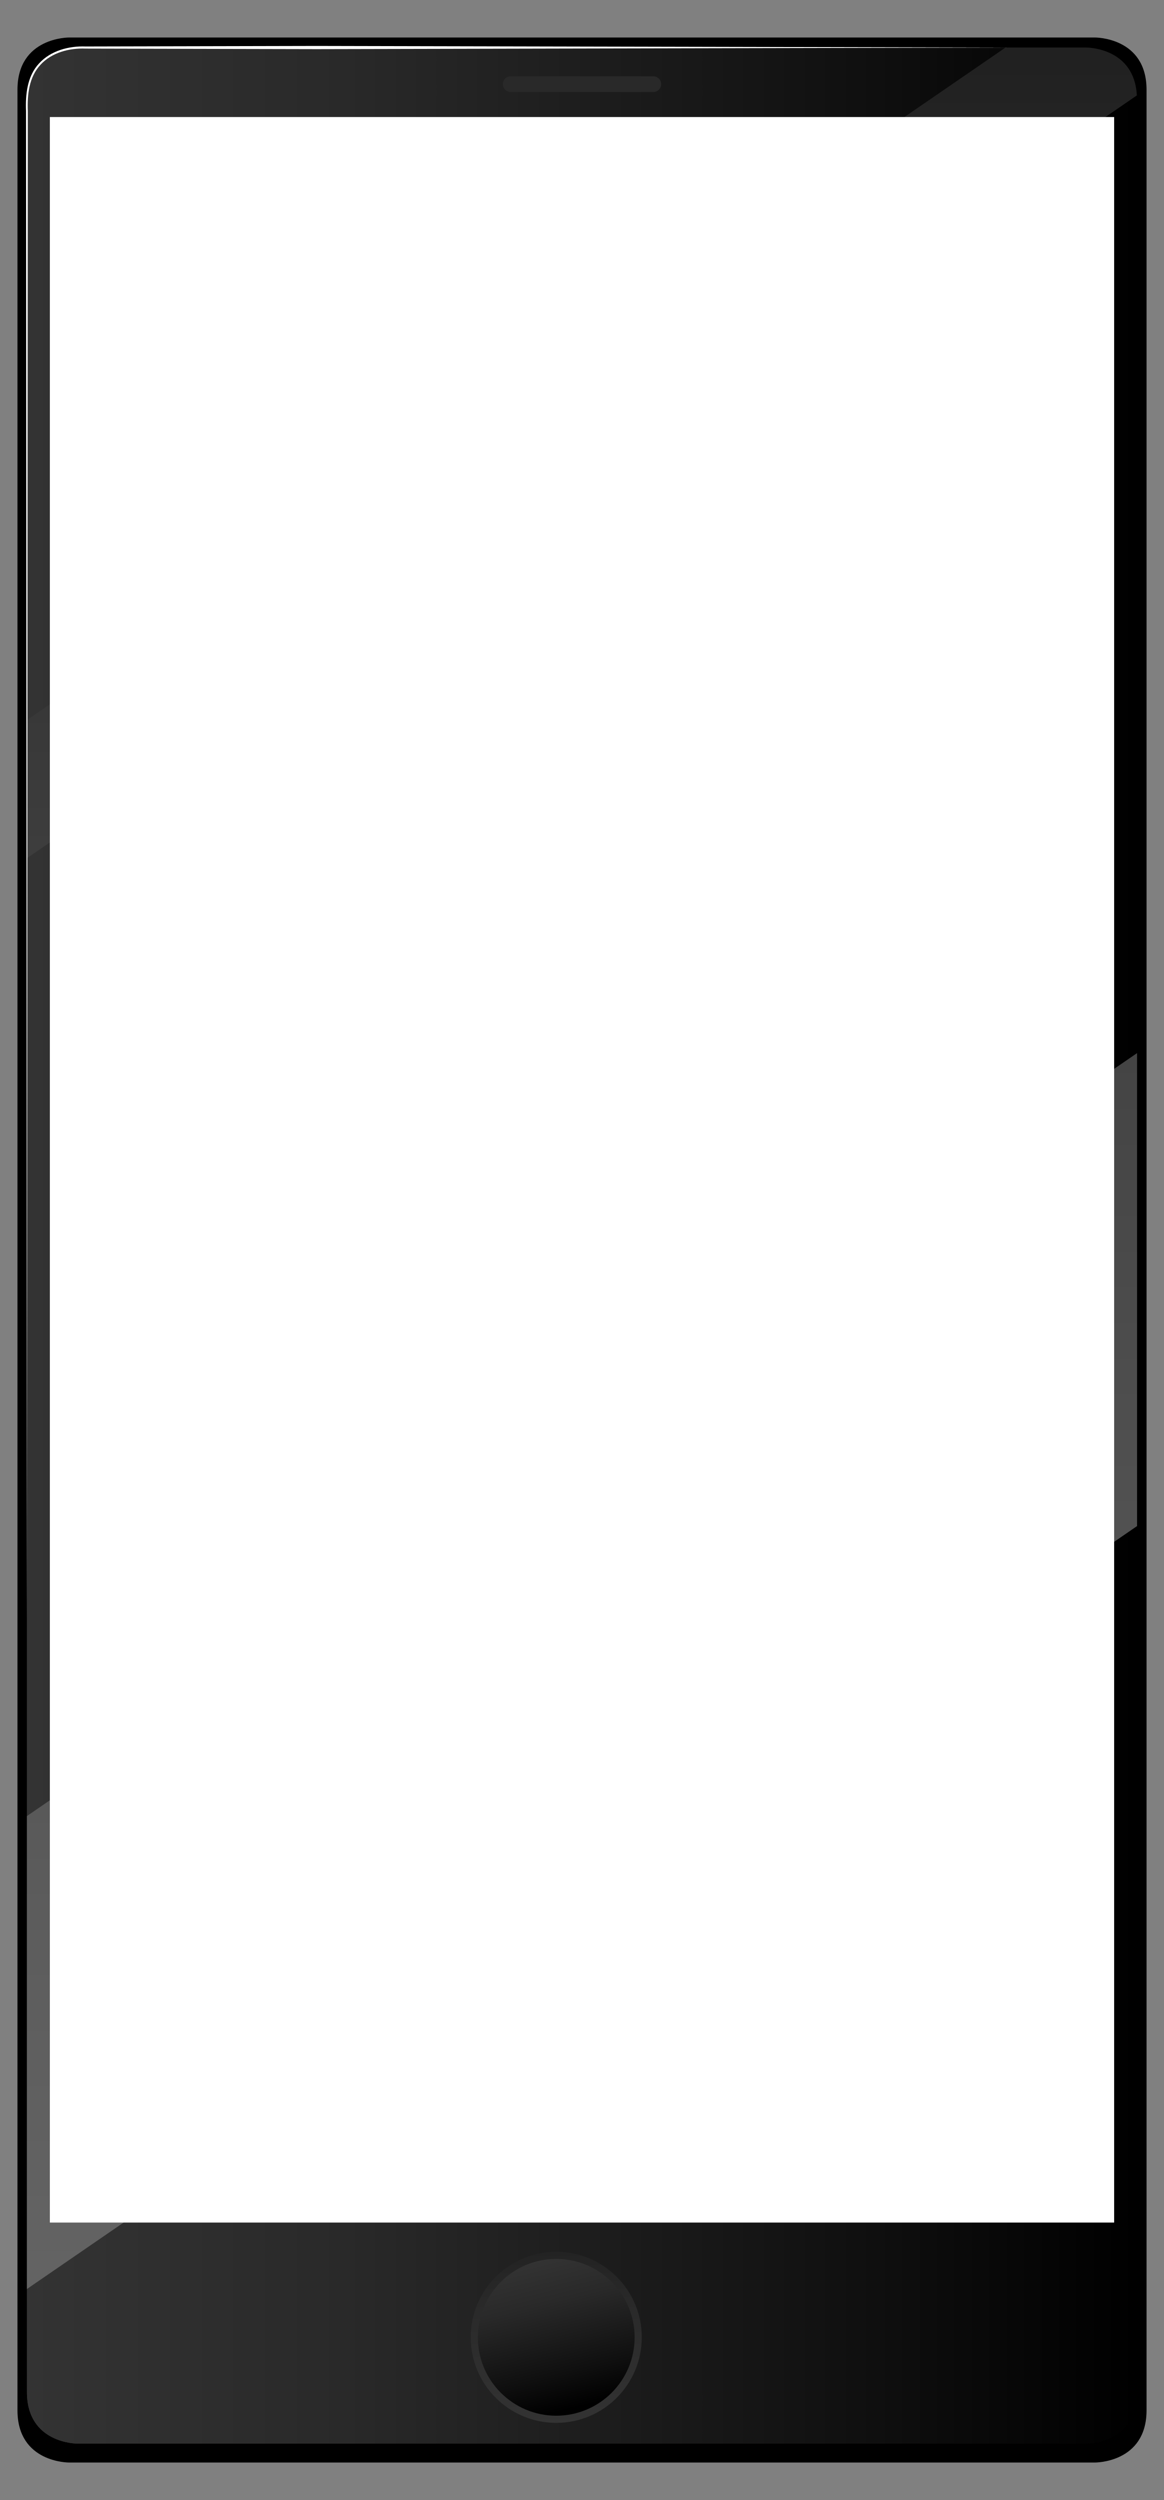 <?xml version="1.0" encoding="utf-8"?>
<!-- Generator: Adobe Illustrator 27.5.0, SVG Export Plug-In . SVG Version: 6.00 Build 0)  -->
<svg version="1.1" id="Layer_1" xmlns="http://www.w3.org/2000/svg" xmlns:xlink="http://www.w3.org/1999/xlink" x="0px" y="0px"
	 viewBox="0 0 87.919 188.781" style="enable-background:new 0 0 87.919 188.781;" xml:space="preserve">
<rect x="0" y="0" width="87.919" height="188.781" fill="#808080" stroke="none"/>
<g>
	<g>
		<path d="M86.601,6.778c0-3.986-3.901-3.946-3.901-3.946H46.087H24.444H5.22c0,0-3.901-0.04-3.901,3.946v13.506l0,0v161.722
			c0,3.983,3.901,3.944,3.901,3.944h36.612h21.643H82.7c0,0,3.901,0.039,3.901-3.944V37.733l0,0V6.778z"/>
		<linearGradient id="SVGID_1_" gradientUnits="userSpaceOnUse" x1="2.033" y1="94.057" x2="85.886" y2="94.057">
			<stop  offset="0" style="stop-color:#333333"/>
			<stop  offset="0.286" style="stop-color:#292929"/>
			<stop  offset="0.765" style="stop-color:#0F0F0F"/>
			<stop  offset="1" style="stop-color:#000000"/>
		</linearGradient>
		<path style="fill:url(#SVGID_1_);" d="M85.886,7.489c0-3.937-3.835-3.899-3.835-3.899h-36H24.771H5.87
			c0,0-3.836-0.038-3.836,3.899v13.345l0,0v159.79c0,3.938,3.836,3.899,3.836,3.899h35.998h21.279h18.904
			c0,0,3.834,0.038,3.834-3.899V38.076h0.001V7.489z"/>
		
			<linearGradient id="SVGID_00000005968666538202917080000014806289603065642933_" gradientUnits="userSpaceOnUse" x1="2.033" y1="94.057" x2="85.886" y2="94.057">
			<stop  offset="0" style="stop-color:#333333"/>
			<stop  offset="0.286" style="stop-color:#292929"/>
			<stop  offset="0.765" style="stop-color:#0F0F0F"/>
			<stop  offset="1" style="stop-color:#000000"/>
		</linearGradient>
		<path style="fill:url(#SVGID_00000005968666538202917080000014806289603065642933_);" d="M85.886,7.489
			c0-3.937-3.835-3.899-3.835-3.899h-36H24.771H5.87c0,0-3.836-0.038-3.836,3.899v13.345l0,0v159.79
			c0,3.938,3.836,3.899,3.836,3.899h35.998h21.279h18.904c0,0,3.834,0.038,3.834-3.899V38.076h0.001V7.489z"/>
		<path style="fill:#292929;" d="M49.935,6.354c0,0.328-0.265,0.594-0.592,0.594H38.577c-0.326,0-0.593-0.266-0.593-0.594l0,0
			c0-0.325,0.267-0.593,0.593-0.593h10.766C49.669,5.761,49.935,6.028,49.935,6.354L49.935,6.354z"/>
		<g>
			
				<linearGradient id="SVGID_00000136394559279498464540000009032308913875772838_" gradientUnits="userSpaceOnUse" x1="42.013" y1="183.164" x2="42.013" y2="150.2">
				<stop  offset="0" style="stop-color:#333333"/>
				<stop  offset="0.286" style="stop-color:#292929"/>
				<stop  offset="0.765" style="stop-color:#0F0F0F"/>
				<stop  offset="1" style="stop-color:#000000"/>
			</linearGradient>
			<path style="fill:url(#SVGID_00000136394559279498464540000009032308913875772838_);" d="M48.474,176.496
				c0,3.569-2.893,6.459-6.46,6.459c-3.567,0-6.46-2.89-6.46-6.459c0-3.569,2.893-6.46,6.46-6.46
				C45.581,170.036,48.474,172.927,48.474,176.496z"/>
			
				<linearGradient id="SVGID_00000139285213426883800770000016034354408843135407_" gradientUnits="userSpaceOnUse" x1="40.598" y1="170.692" x2="43.317" y2="181.837">
				<stop  offset="0" style="stop-color:#333333"/>
				<stop  offset="0.286" style="stop-color:#292929"/>
				<stop  offset="0.765" style="stop-color:#0F0F0F"/>
				<stop  offset="1" style="stop-color:#000000"/>
			</linearGradient>
			<path style="fill:url(#SVGID_00000139285213426883800770000016034354408843135407_);" d="M47.934,176.496
				c0,3.269-2.65,5.919-5.92,5.919c-3.271,0-5.92-2.65-5.92-5.919c0-3.27,2.649-5.92,5.92-5.92
				C45.284,170.576,47.934,173.227,47.934,176.496z"/>
		</g>
		<g>
			
				<linearGradient id="SVGID_00000047046517818835291620000003166623838358155437_" gradientUnits="userSpaceOnUse" x1="43.959" y1="188.943" x2="43.959" y2="-58.745">
				<stop  offset="7.772600e-04" style="stop-color:#676767"/>
				<stop  offset="0.169" style="stop-color:#5D5D5D"/>
				<stop  offset="0.452" style="stop-color:#434343"/>
				<stop  offset="0.813" style="stop-color:#191919"/>
				<stop  offset="1" style="stop-color:#000000"/>
			</linearGradient>
			<polygon style="fill:url(#SVGID_00000047046517818835291620000003166623838358155437_);" points="2.033,172.848 85.885,115.236 
				85.885,79.521 2.033,137.134 			"/>
			
				<linearGradient id="SVGID_00000128465582850975689370000004979388260340401573_" gradientUnits="userSpaceOnUse" x1="43.951" y1="188.943" x2="43.951" y2="-58.746">
				<stop  offset="7.772600e-04" style="stop-color:#676767"/>
				<stop  offset="0.169" style="stop-color:#5D5D5D"/>
				<stop  offset="0.452" style="stop-color:#434343"/>
				<stop  offset="0.813" style="stop-color:#191919"/>
				<stop  offset="1" style="stop-color:#000000"/>
			</linearGradient>
			<path style="fill:url(#SVGID_00000128465582850975689370000004979388260340401573_);" d="M82.051,3.59h-6.103L2.033,54.375
				v10.429L85.868,7.205C85.682,3.566,82.051,3.59,82.051,3.59z"/>
		</g>
		<rect x="3.766" y="8.838" style="fill:#FFFFFF;" width="80.387" height="158.992"/>
	</g>
	<path style="fill:#FFFFFF;" d="M76.308,3.59l-34.92,0.08L23.927,3.711L6.466,3.67H6.461C5.238,3.619,3.912,3.965,3.064,4.884
		C2.192,5.811,2.051,7.148,2.1,8.392l-0.004,7.581L2.086,31.135L2.069,61.459l-0.036,60.649L1.997,61.459L1.979,31.135L1.97,15.973
		L1.965,8.392C1.916,7.154,2.046,5.755,2.956,4.784c0.89-0.966,2.247-1.322,3.518-1.274H6.466l17.461-0.041L41.388,3.51L76.308,3.59
		z"/>
</g>
</svg>
